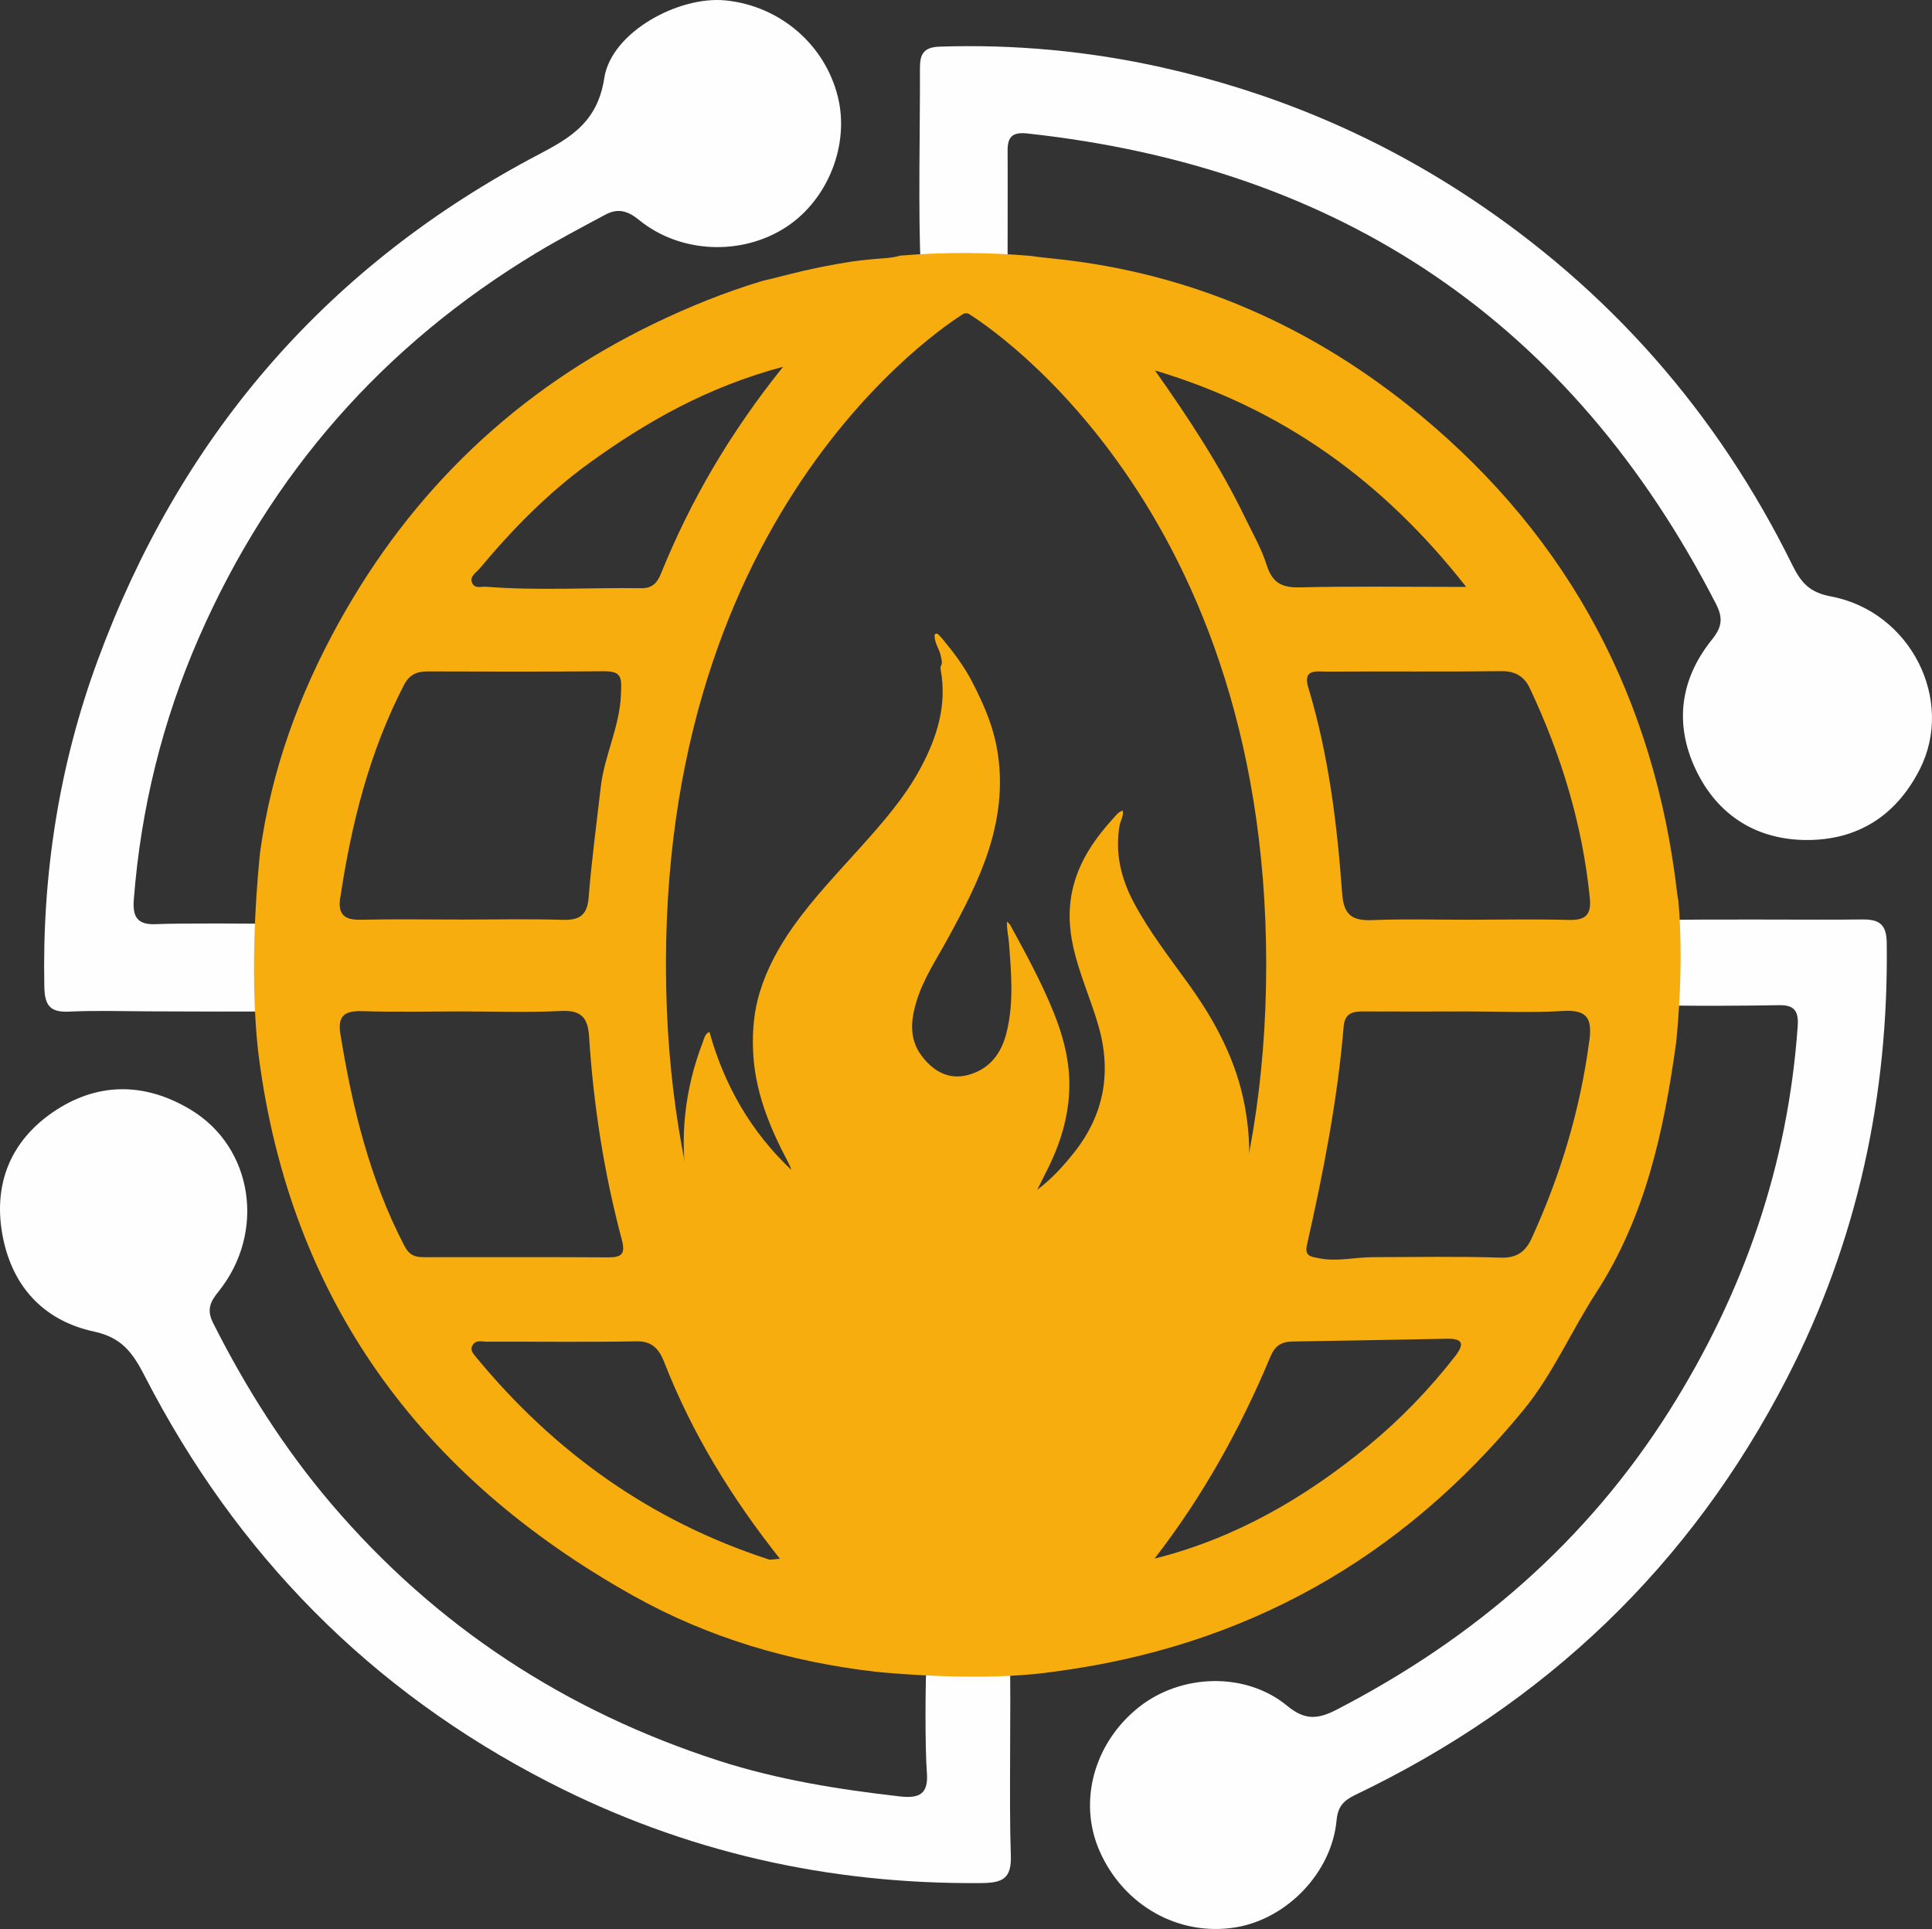 <?xml version="1.0" encoding="utf-8"?>
<svg viewBox="-10242.52 -10225.676 20985.037 20951.354" xmlns="http://www.w3.org/2000/svg">
  <rect x="-10242.52" y="-10225.676" width="20985.037" height="20951.354" fill="#333333" stroke="none"/>
  <g id="Layer_x0020_1" transform="matrix(1, 0, 0, 1, -22017.127, -10226.08)">
    <g id="_283818264">
      <g>
        <path class="fil1" d="M15122 9256c-24,176 -41,354 -50,534 -9,172 -82,249 -256,246 -276,-5 -1074,-10 -1349,2 -204,9 -253,-82 -239,-268 77,-990 311,-1941 709,-2849 778,-1777 1999,-3170 3662,-4173 244,-147 496,-279 747,-414 133,-72 239,-51 369,55 451,368 1120,390 1598,78 454,-296 692,-894 562,-1416 -140,-566 -628,-986 -1218,-1046 -509,-52 -1243,344 -1319,844 -81,532 -440,682 -812,882 -2259,1216 -3811,3050 -4692,5446 -418,1136 -603,2322 -578,3538 4,204 60,283 269,273 295,-14 592,-4 888,-3 296,0 1113,7 1409,-2 176,-6 238,65 256,238 9,85 19,169 29,253 -118,-974 4,-2118 15,-2218z" style="fill: rgb(254, 254, 254); fill-rule: nonzero;"/>
        <path class="fil1" d="M22719 2781c0,-207 2,-935 0,-1142 -1,-148 48,-207 213,-189 3406,369 5910,2051 7481,5109 80,156 65,254 -44,389 -363,451 -411,959 -148,1466 240,461 653,708 1175,710 559,2 975,-266 1230,-766 385,-756 -100,-1718 -966,-1880 -229,-43 -321,-146 -418,-342 -815,-1653 -1991,-2994 -3534,-4008 -1020,-670 -2130,-1132 -3319,-1397 -791,-176 -1595,-251 -2408,-224 -179,6 -215,86 -214,237 3,543 -21,1607 9,2148 14,246 -63,360 -228,408 518,-44 1001,-34 1424,3 -253,-43 -254,-123 -254,-521z" style="fill: rgb(254, 254, 254); fill-rule: nonzero;"/>
        <path class="fil1" d="M29459 11331c7,-52 14,-105 21,-158 27,-206 95,-267 291,-257 266,14 1053,8 1320,2 166,-4 222,54 210,227 -106,1512 -586,2896 -1393,4176 -898,1423 -2122,2475 -3606,3244 -204,106 -347,128 -546,-37 -452,-373 -1156,-349 -1613,16 -487,388 -660,1026 -425,1561 261,593 861,930 1478,829 557,-91 1043,-595 1096,-1160 14,-150 72,-215 204,-279 2066,-989 3642,-2491 4691,-4531 762,-1481 1103,-3063 1081,-4727 -3,-201 -85,-252 -268,-250 -552,7 -1626,-7 -2178,7 -197,5 -296,-32 -338,-209 59,678 -7,1374 -25,1545z" style="fill: rgb(254, 254, 254); fill-rule: nonzero;"/>
        <path class="fil1" d="M21287 17638c87,10 175,19 263,27 229,19 309,96 292,324 -19,245 -20,1015 0,1260 20,240 -83,286 -293,263 -666,-76 -1330,-182 -1967,-388 -1660,-536 -3072,-1456 -4208,-2789 -512,-601 -930,-1261 -1284,-1964 -71,-141 -36,-227 56,-340 519,-643 379,-1568 -299,-1977 -501,-302 -1019,-302 -1499,27 -450,309 -643,765 -551,1309 96,568 441,953 999,1073 307,66 424,237 552,486 995,1933 2448,3413 4390,4410 1476,758 3040,1109 4695,1094 233,-2 331,-47 321,-308 -21,-552 4,-1626 -11,-2178 -6,-213 61,-279 266,-303 -699,67 -1522,-6 -1722,-25z" style="fill: rgb(254, 254, 254); fill-rule: nonzero;"/>
        <path class="fil0" d="M23964 8806c-45,16 -68,51 -95,80 -196,215 -360,449 -435,736 -58,222 -51,446 -1,668 65,289 187,559 270,842 148,507 68,971 -263,1388 -118,148 -244,287 -399,403 41,-82 82,-164 123,-246 147,-300 235,-615 225,-950 -8,-254 -75,-496 -170,-731 -132,-328 -302,-638 -471,-948 -5,-10 -15,-17 -35,-39 -5,90 16,161 21,234 25,326 54,653 -27,975 -47,187 -144,345 -329,427 -245,108 -442,22 -591,-175 -138,-182 -120,-383 -61,-582 74,-253 223,-471 347,-700 169,-310 334,-622 442,-960 123,-385 161,-775 73,-1174 -51,-229 -146,-438 -253,-646 -89,-174 -206,-326 -329,-475 -11,-13 -23,-25 -35,-37 -9,-9 -19,-18 -32,-12 -18,7 -13,24 -12,38 5,74 54,134 67,206 6,36 21,68 1,104 -6,11 -5,29 -3,42 71,385 -39,733 -217,1066 -173,323 -413,595 -656,866 -250,279 -510,550 -728,857 -156,221 -285,455 -364,714 -62,203 -81,411 -73,624 15,443 177,838 380,1221 14,27 27,54 35,84 -438,-414 -727,-917 -889,-1499 -51,26 -56,73 -71,111 -199,515 -257,1050 -166,1592 135,803 529,1458 1179,1956 291,223 609,393 959,500 411,126 832,163 1262,116 301,-33 589,-105 866,-225 579,-251 1041,-642 1382,-1174 230,-360 378,-752 431,-1175 37,-298 29,-597 -27,-896 -92,-493 -319,-918 -607,-1319 -210,-292 -433,-577 -602,-897 -138,-262 -202,-537 -150,-834 9,-51 45,-96 34,-156z" style="fill: rgb(247, 173, 14); fill-rule: nonzero;"/>
        <polygon class="fil0" points="22637,13981 25302,13086 23698,17167 22158,17916 20867,17250 19097,14044 19930,13461 " style="fill: rgb(247, 173, 14); fill-rule: nonzero;"/>
        <path class="fil0" d="M22288 3404c0,0 3240,1915 3240,7072 0,5156 -3240,7072 -3240,7072l-40 0c0,0 -3240,-1915 -3240,-7072 0,-5156 3240,-7072 3240,-7072l40 0zm5412 2971c-650,0 -1229,-9 -1808,5 -199,5 -300,-54 -360,-245 -55,-176 -151,-341 -232,-509 -273,-566 -617,-1088 -980,-1602 1370,409 2467,1187 3380,2351zm383 915c153,-2 250,62 307,183 342,725 573,1481 653,2282 19,189 -54,242 -231,237 -364,-9 -729,-3 -1094,-2 -345,0 -690,-10 -1035,4 -218,9 -313,-52 -330,-288 -55,-756 -147,-1508 -368,-2238 -64,-210 98,-172 205,-173 631,-4 1262,3 1892,-5zm954 4015c-98,747 -312,1458 -624,2141 -67,148 -161,220 -340,214 -462,-15 -925,-6 -1387,-5 -196,0 -392,52 -589,11 -78,-16 -155,-20 -127,-142 177,-784 332,-1572 399,-2374 13,-152 106,-165 225,-164 375,2 749,1 1124,0 345,0 691,16 1035,-5 262,-16 317,82 285,324zm-1455 3423c-282,363 -600,692 -955,983 -685,562 -1439,999 -2312,1218 526,-679 932,-1412 1258,-2192 50,-121 120,-164 242,-166 559,-8 1118,-20 1677,-30 163,-3 197,49 90,187zm-7466 2207c-1275,-416 -2321,-1163 -3171,-2195 -34,-41 -66,-76 -39,-126 36,-66 105,-40 159,-41 542,-2 1085,6 1627,-4 178,-3 248,100 299,231 301,770 728,1466 1255,2131 -58,3 -98,15 -131,5zm-3743 -3280c-95,0 -155,-25 -206,-123 -376,-724 -566,-1502 -695,-2300 -33,-203 50,-255 239,-249 364,11 728,3 1092,3 354,0 709,13 1063,-5 217,-11 294,67 307,278 48,747 163,1484 356,2208 40,152 -1,191 -148,190 -669,-4 -1339,-2 -2008,-2zm-902 -3905c120,-802 315,-1579 689,-2305 59,-115 137,-152 257,-152 639,2 1278,4 1917,-2 203,-2 192,79 185,255 -14,352 -180,661 -219,1001 -46,401 -100,802 -132,1204 -16,194 -102,245 -283,240 -365,-11 -730,-3 -1095,-3 -365,0 -730,-6 -1095,2 -178,4 -253,-54 -225,-241zm1507 -3567c358,-430 747,-828 1202,-1157 622,-449 1281,-823 2100,-1042 -579,722 -1005,1454 -1326,2246 -38,94 -88,161 -215,159 -561,-8 -1123,29 -1684,-16 -54,-4 -127,27 -154,-46 -25,-68 40,-101 77,-145zm4571 -3405c-48,14 -102,22 -165,27 -120,8 -239,20 -357,36 -231,36 -467,83 -706,145 -93,24 -182,46 -267,66 -402,121 -794,279 -1179,465 -1485,719 -2624,1806 -3421,3247 -434,784 -734,1611 -854,2491 -11,100 -134,1244 -15,2218 342,2633 1747,4562 4071,5861 817,457 1705,717 2631,824 200,20 1023,93 1722,25 4,0 7,-1 11,-1 64,-7 127,-14 190,-23 4,-1 9,-1 13,-2l0 0c2063,-269 3765,-1215 5098,-2840 320,-390 518,-856 790,-1275 537,-828 737,-1762 869,-2713 18,-171 84,-868 25,-1545 -6,-26 -11,-54 -14,-86 -243,-2094 -1159,-3837 -2786,-5186 -1153,-955 -2472,-1545 -3971,-1701 -108,-11 -193,-20 -260,-31 -422,-36 -905,-47 -1424,-3z" style="fill: rgb(247, 173, 14); fill-rule: nonzero;"/>
      </g>
    </g>
  </g>
</svg>